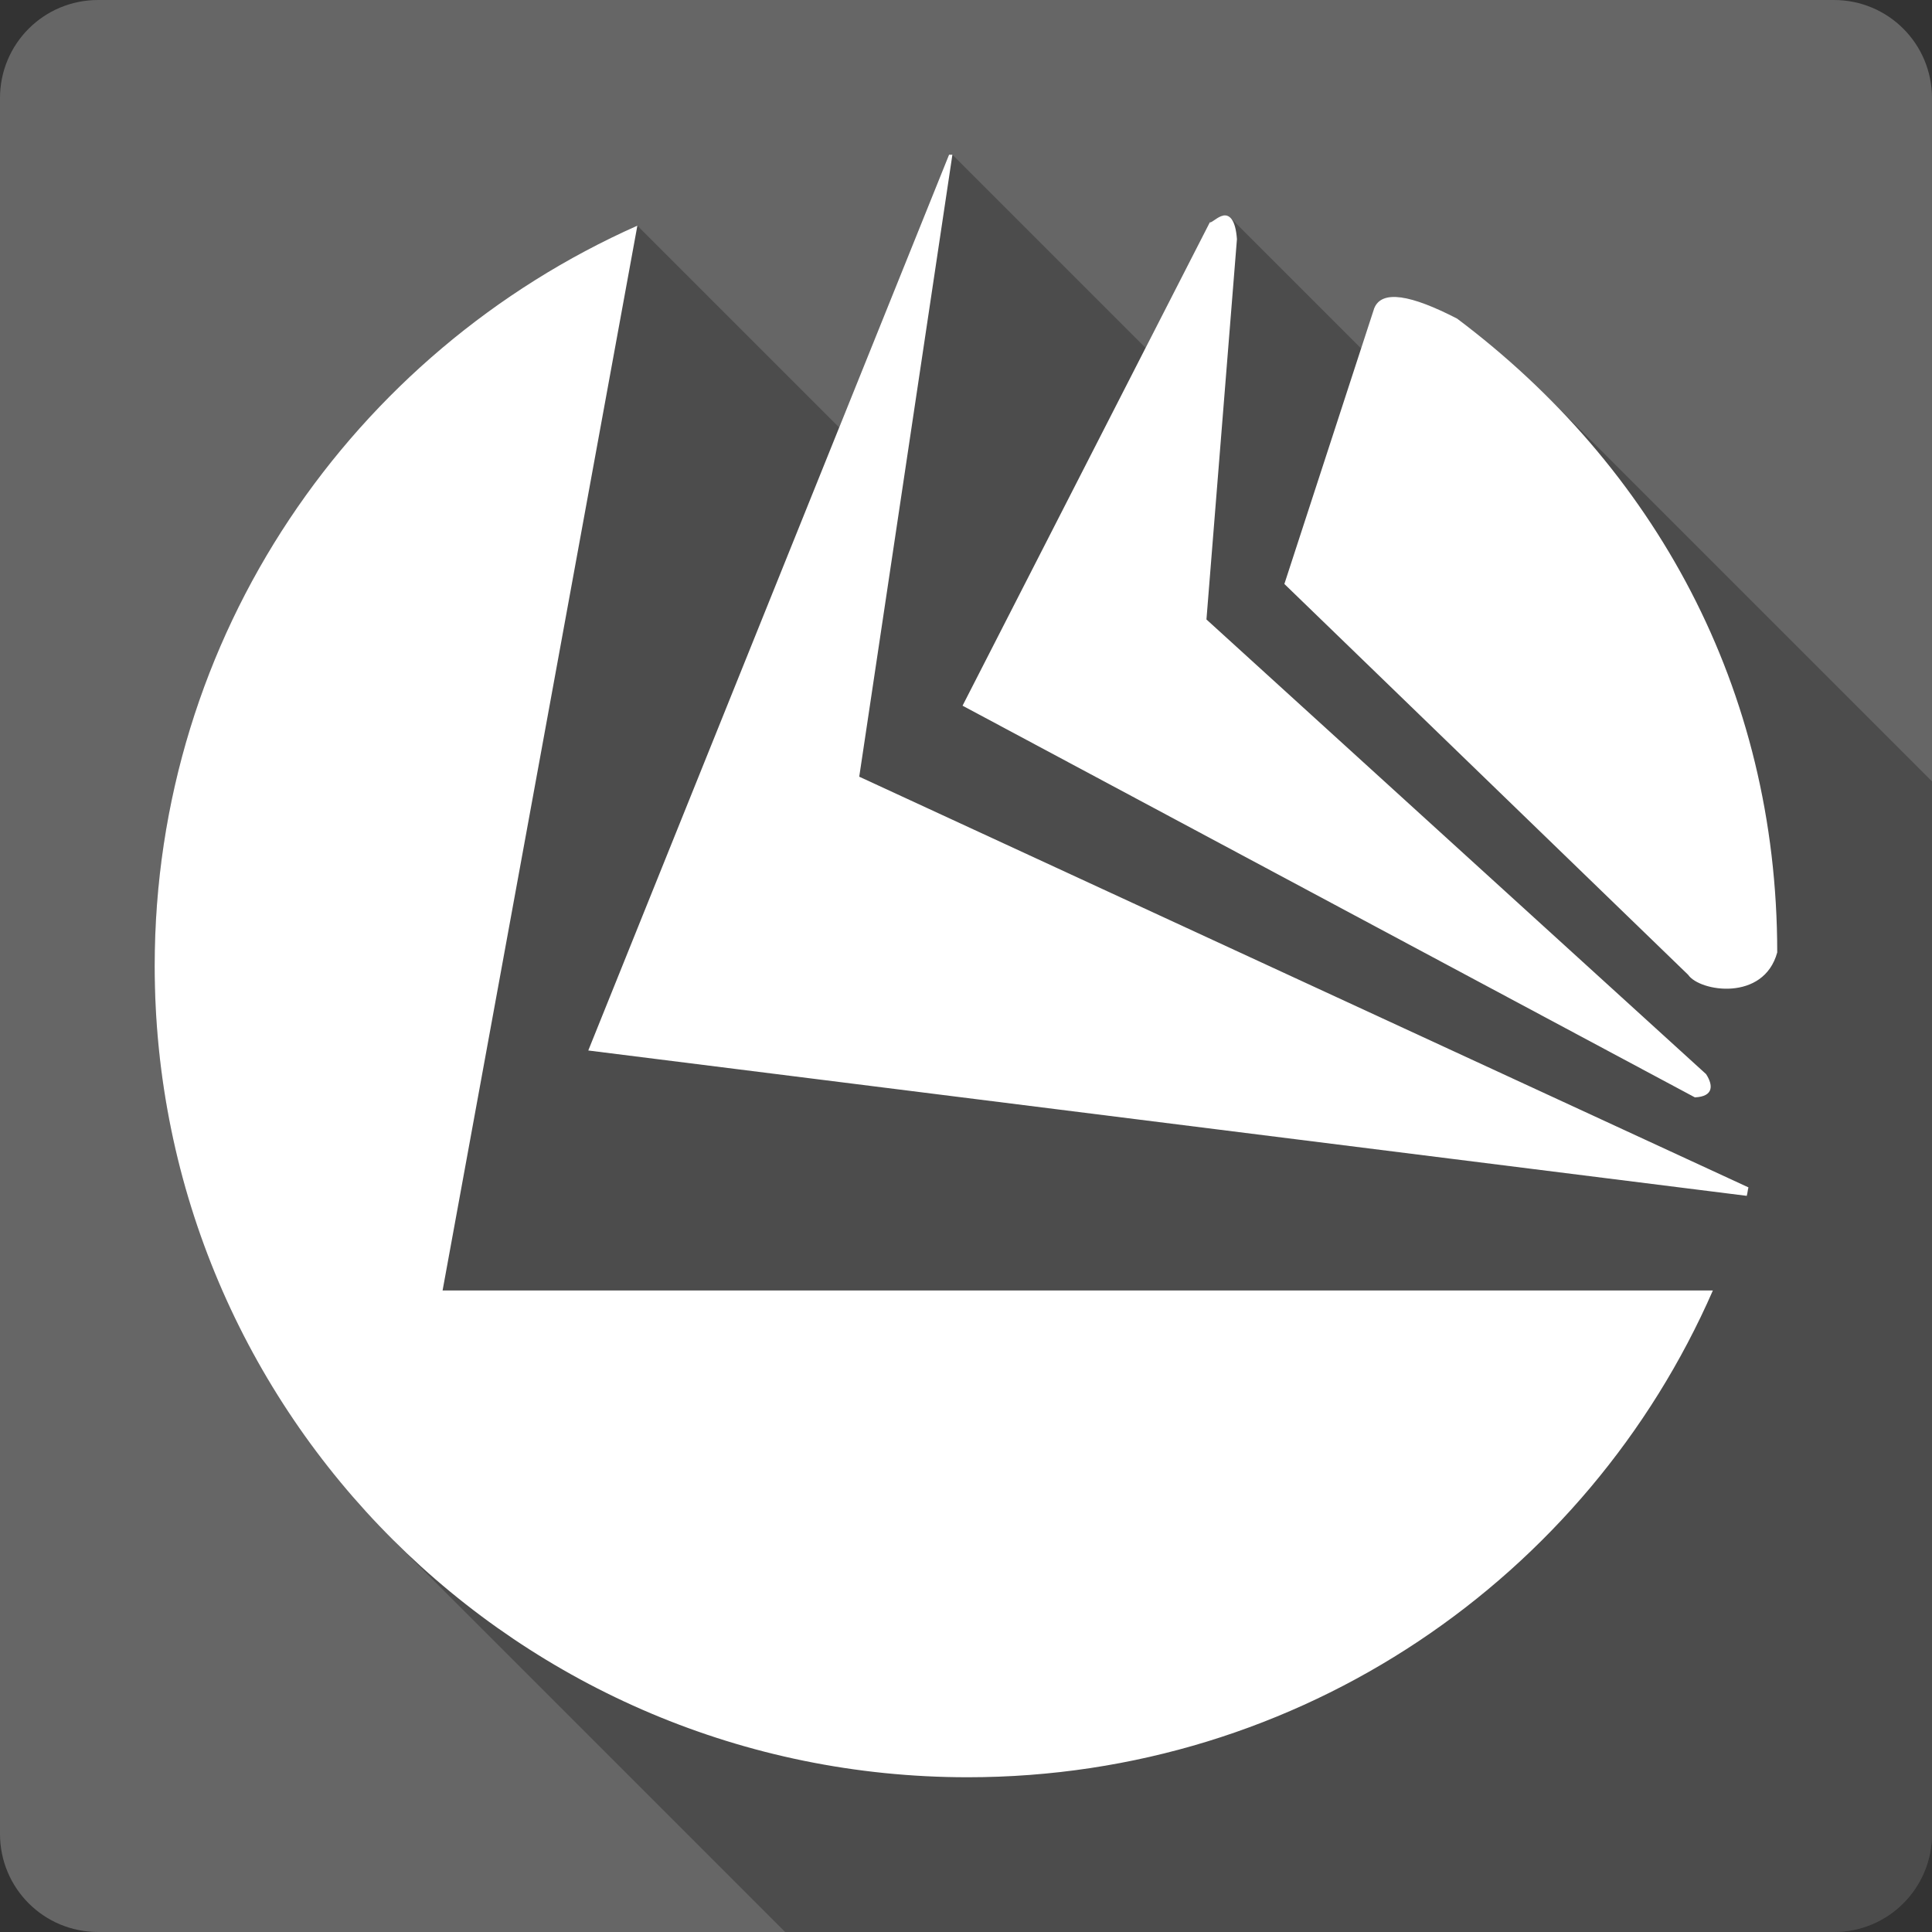 <?xml version="1.0" encoding="UTF-8" standalone="no"?>
<svg
   xmlns:dc="http://purl.org/dc/elements/1.1/"
   xmlns:cc="http://creativecommons.org/ns#"
   xmlns:rdf="http://www.w3.org/1999/02/22-rdf-syntax-ns#"
   xmlns:svg="http://www.w3.org/2000/svg"
   xmlns="http://www.w3.org/2000/svg"
   xmlns:sodipodi="http://sodipodi.sourceforge.net/DTD/sodipodi-0.dtd"
   xmlns:inkscape="http://www.inkscape.org/namespaces/inkscape"
   viewBox="0 0 512 512"
   id="svg2"
   version="1.1"
   inkscape:version="0.91 r13725"
   sodipodi:docname="bitdefender.svg">
  <rect x="0" y="0" width="512" height="512" fill="#333333" stroke="none"/>
  <defs
     id="defs152" />
  <sodipodi:namedview
     pagecolor="#ffffff"
     bordercolor="#666666"
     borderopacity="1"
     objecttolerance="10"
     gridtolerance="10"
     guidetolerance="10"
     inkscape:pageopacity="0"
     inkscape:pageshadow="2"
     inkscape:window-width="640"
     inkscape:window-height="480"
     id="namedview150"
     showgrid="false"
     inkscape:zoom="0.5546875"
     inkscape:cx="36.056338"
     inkscape:cy="240.67606"
     inkscape:current-layer="svg2" />
  <path
     inkscape:connector-curvature="0"
     style="fill:#666666"
     d="m 25.998,0 c -14.397,0 -26,11.603 -26,26 l 0,460 c 0,14.397 11.603,26 26,26 l 460,0 c 14.397,0 26,-11.603 26,-26 l 0,-460 c 0,-14.397 -11.603,-26 -26,-26 l -460,0"
     id="path98" />
  <path
     inkscape:connector-curvature="0"
     style="opacity:0.25"
     d="m 251.508,41 -29.11,72.29 -53.48,-53.48 c -75.35,33.488 -127.92,108.56 -127.92,196.19 0,59.29 24.05,112.97 62.943,151.87 l 104.13,104.13 277.93,0 c 14.397,0 26,-11.603 26,-26 l 0,-278.93 -101.69,-101.69 c -7.48,-7.48 -15.549,-14.467 -24.14,-20.926 -12.153,-6.273 -20.01,-7.755 -21.992,-2.688 l -3.451,10.594 -34.619,-34.619 c -0.578,-0.578 -1.236,-0.722 -1.879,-0.609 -1.566,0.275 -3.045,1.972 -3.59,1.791 l -17.03,33.28 -51.2,-51.2 c -0.299,0.002 -0.595,-0.008 -0.896,0"
     id="path146" />
  <path
     inkscape:connector-curvature="0"
     style="fill:#ffffff"
     d="m 251.508,41 -95.61,237.39 307.01,38.521 c 0.213,-0.724 0.242,-1.513 0.45,-2.24 l -235.65,-108.84 24.687,-164.83 c -0.299,0.002 -0.596,-0.008 -0.898,0 m 72.71,16.12 c -1.566,0.275 -3.046,1.973 -3.591,1.792 l -65.53,128.1 194.07,103.8 c 5.03,-0.222 4.867,-3.243 2.974,-6.159 l -132.41,-120.49 8.08,-100.78 c -0.373,-5.285 -2.025,-6.545 -3.591,-6.271 m -155.3,2.687 c -75.35,33.488 -127.92,108.56 -127.92,196.19 0,118.74 96.46,215 215.45,215 88.38,0 164.27,-53.02 197.49,-129 l -336.64,0 z m 195.25,21.948 -23.789,73.01 107.01,103.58 c 3.06,4.47 20.02,7.171 23.603,-5.934 0,-70.2 -32.697,-128.79 -84.83,-167.97 -12.153,-6.273 -20.01,-7.755 -21.994,-2.688"
     id="path148" />
</svg>
